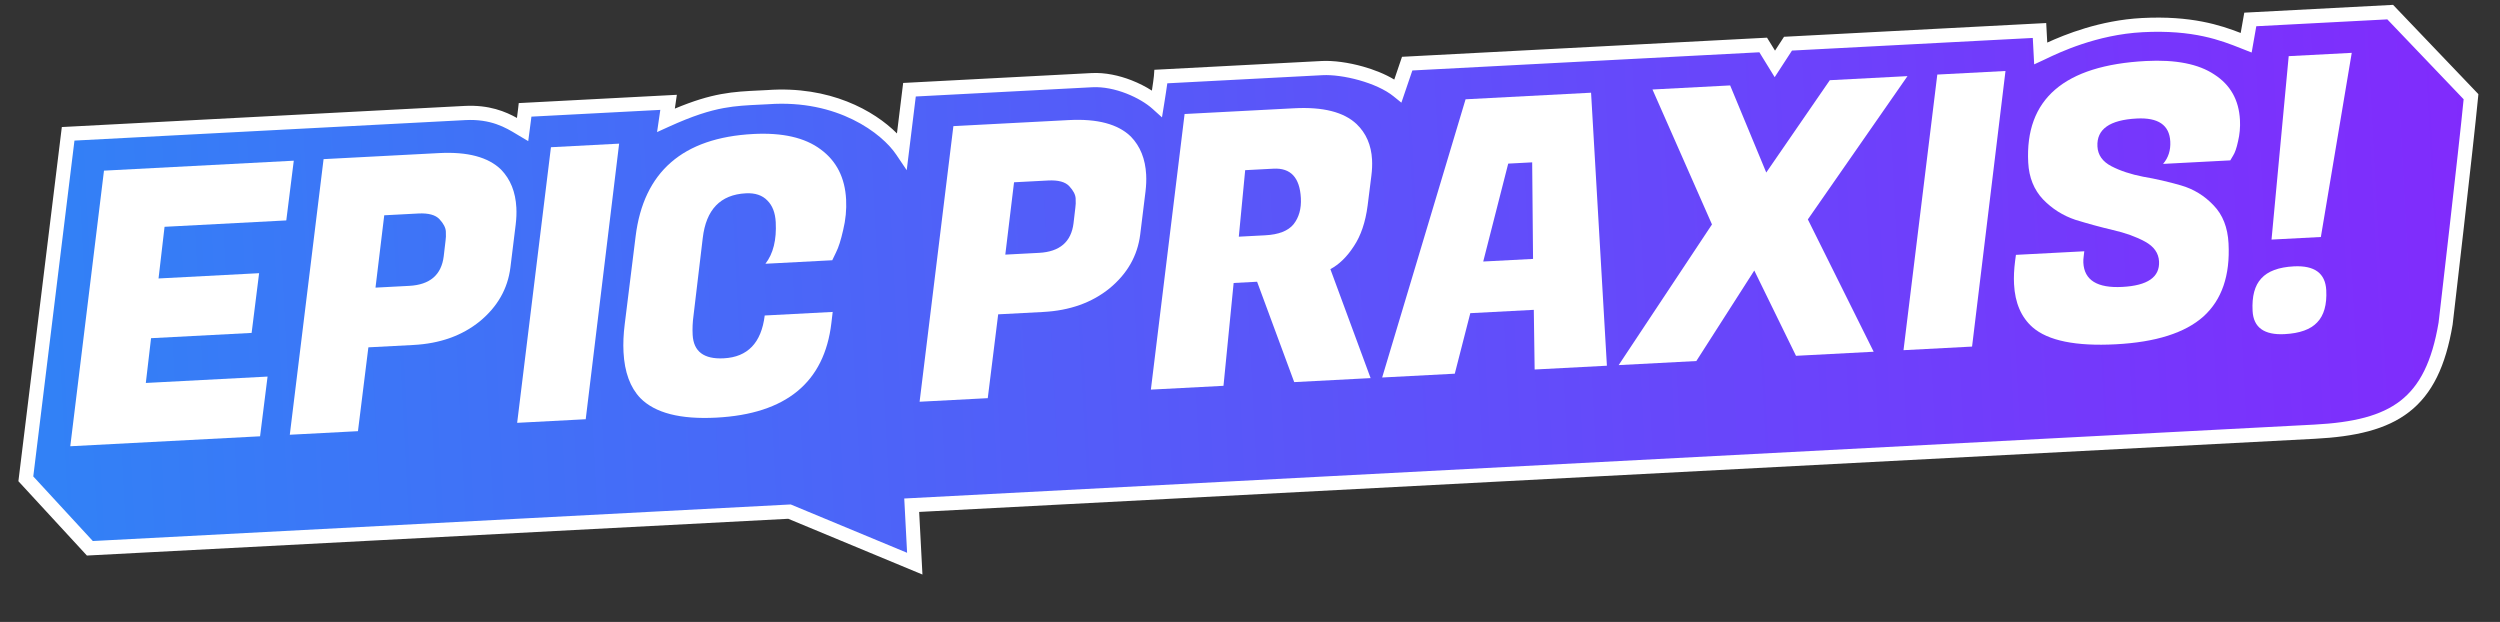 <svg width="2054" height="511" viewBox="0 0 2054 511" fill="none" xmlns="http://www.w3.org/2000/svg">
<rect x="0" y="0" width="2054" height="511" fill="#333333" stroke="none"/>
<path d="M382.075 92.394L56.189 109.472L21.445 392.953L74.037 450.032L648.702 419.915L751.604 462.682L749.087 414.654L1901.33 354.268C1966.79 350.837 1997.89 331.695 2009 265.44C2009 265.44 2026.11 118.606 2029.87 79.005L1963.49 9.515L1848.56 15.538L1845.19 34.687C1828.8 28.249 1804.92 17.826 1759.82 20.189C1717.63 22.4 1683.55 40.239 1676.43 43.531L1675.43 24.611L1468.85 35.438L1458.05 52.057L1448.48 36.506L1156.05 51.831L1148.47 74.119C1133.23 61.783 1103.68 54.576 1086.22 55.491L953.83 62.429C953.549 66.335 950.61 84.489 950.61 84.489C939.892 74.835 917.459 64.335 897.091 65.403L747.242 73.256L741.106 123.196C728.45 104.401 690.151 75.08 630.854 79.356C603.212 80.804 587.132 80.188 547.236 98.331L549.383 83.625L431.54 89.801C431.208 92.737 429.469 105.963 429.469 105.963C420.435 100.599 406.808 91.097 382.075 92.394Z" fill="url(#paint0_linear_997_1908)"/>
<path fill-rule="evenodd" clip-rule="evenodd" d="M594.634 88.774C582.759 90.96 569.225 95.162 549.573 104.096L539.849 108.517L542.513 90.278L436.617 95.828C436.438 97.228 436.243 98.746 436.055 100.193C435.816 102.033 435.588 103.78 435.42 105.067L435.143 107.18L433.99 115.947L426.388 111.436C425.728 111.044 425.05 110.635 424.353 110.213C415.495 104.865 403.41 97.568 382.262 98.677L61.175 115.504L27.34 391.432L76.261 444.508L649.664 414.457L745.271 454.178L742.933 409.569L1901.3 348.862C1933.73 347.162 1956.37 341.593 1972.26 329.227C1987.97 317.014 1998.09 297.363 2003.54 265.039L2004.26 258.801C2004.74 254.71 2005.42 248.821 2006.25 241.631C2007.91 227.249 2010.17 207.662 2012.54 186.838C2017.09 146.925 2022.07 102.551 2024.12 81.536L1961.43 15.916L1853.77 21.558L1849.96 43.159L1843.33 40.553C1842.57 40.254 1841.79 39.948 1841 39.635C1824.97 33.291 1802.16 24.263 1760.37 26.453C1722.63 28.431 1691.54 43.314 1681.24 48.249C1680.38 48.662 1679.66 49.005 1679.1 49.265L1671.28 52.877L1670.14 31.181L1472.29 41.551L1458.08 63.405L1445.49 42.955L1160.39 57.897L1151.38 84.355L1144.89 79.1C1138.13 73.629 1127.77 69.019 1116.68 65.898C1105.62 62.788 1094.52 61.349 1086.59 61.764L959.061 68.448C958.725 70.872 958.302 73.691 957.909 76.26C957.521 78.787 957.143 81.189 956.862 82.958C956.722 83.843 956.605 84.571 956.524 85.078L956.404 85.819L956.398 85.859L956.396 85.869L956.396 85.873C956.396 85.873 956.396 85.873 950.642 84.941L956.396 85.873L954.686 96.427L946.741 89.273C942.005 85.008 934.358 80.307 925.38 76.811C916.417 73.32 906.555 71.2 897.414 71.678L752.409 79.278L744.964 139.846L736.248 126.906C724.733 109.811 688.411 81.505 631.221 85.628L631.164 85.632L631.107 85.635C628.871 85.752 626.727 85.856 624.655 85.956C613.694 86.485 604.717 86.918 594.634 88.774ZM946.392 74.453C947.179 69.315 947.93 64.118 948.05 62.464L948.42 57.331L1085.98 50.122C1095.52 49.622 1107.94 51.328 1119.83 54.676C1128.84 57.209 1137.95 60.794 1145.53 65.376L1151.89 46.668L1451.79 30.951L1458.35 41.601L1465.75 30.219L1681.17 18.929L1682.02 34.992C1696.12 28.522 1725.3 16.617 1759.76 14.811C1800.34 12.684 1824.43 20.683 1840.95 27.092L1843.9 10.401L1966.16 3.994L2036.24 77.338L2035.99 79.99C2034.1 99.856 2028.87 146.525 2024.13 188.159C2021.75 208.991 2019.5 228.584 2017.83 242.97C2017 250.162 2016.32 256.053 2015.84 260.146L2015.1 266.508L2015.1 266.528L2015.1 266.533L2015.08 266.68L2015.06 266.825C2009.38 300.665 1998.4 323.669 1979.42 338.429C1960.62 353.054 1934.97 358.771 1901.91 360.504L755.185 420.601L757.881 472.041L647.633 426.238L71.401 456.437L15.113 395.367L50.795 104.374L381.652 87.034C401.914 85.972 415.438 91.732 424.725 96.91C425.128 93.789 425.509 90.79 425.643 89.606L426.199 84.7L556.104 77.892L554.446 89.241C569.802 82.809 581.65 79.311 592.523 77.309C603.437 75.299 613.284 74.828 624.255 74.302C626.274 74.205 628.331 74.106 630.441 73.996C681.697 70.318 718.231 90.836 736.932 109.634L742.032 68.148L896.804 60.036C908.037 59.448 919.581 62.042 929.61 65.947C935.755 68.34 941.493 71.288 946.392 74.453Z" fill="white"/>
<path d="M1711.68 215.861C1712.43 230.19 1723.1 236.814 1743.69 235.735C1764.49 234.645 1774.55 227.663 1773.87 214.788C1773.51 207.935 1769.68 202.514 1762.39 198.524C1755.09 194.534 1746.26 191.352 1735.92 188.979C1725.79 186.595 1715.53 183.801 1705.14 180.597C1694.95 177.175 1686.11 171.599 1678.61 163.871C1671.11 155.936 1667.03 145.842 1666.39 133.59C1663.66 81.468 1695.88 53.647 1763.05 50.127C1787.59 48.84 1806.35 52.543 1819.32 61.233C1832.48 69.705 1839.49 82.144 1840.35 98.549C1840.67 104.571 1840.14 110.429 1838.77 116.123C1837.6 121.598 1836.24 125.522 1834.7 127.893L1832.4 131.762L1777.18 134.655C1781.51 129.639 1783.48 123.498 1783.1 116.23C1782.39 102.732 1773.2 96.446 1755.52 97.373C1733.27 98.539 1722.51 106.182 1723.25 120.303C1723.62 127.363 1727.45 132.785 1734.74 136.567C1742.03 140.35 1750.73 143.226 1760.84 145.194C1771.15 146.944 1781.49 149.318 1791.87 152.314C1802.25 155.31 1811.19 160.776 1818.69 168.711C1826.19 176.44 1830.28 186.845 1830.96 199.927C1832.35 226.3 1825.47 246.337 1810.34 260.041C1795.2 273.536 1771.2 281.145 1738.34 282.867C1705.48 284.589 1682.72 279.952 1670.04 268.955C1660.64 260.702 1655.54 248.892 1654.74 233.526C1654.43 227.711 1654.72 221.345 1655.61 214.427L1656.29 209.394L1712.44 206.451L1712.01 210.222C1711.7 212.32 1711.59 214.2 1711.68 215.861Z" fill="white"/>
<path d="M1647.71 58.324L1620.25 284.749L1563.92 287.701L1591.69 61.26L1647.71 58.324Z" fill="white"/>
<path d="M1567.19 62.544L1485.33 180.265L1539.41 288.986L1475.59 292.331L1441.32 222.256L1393.71 296.622L1329.89 299.967L1406.56 184.393L1357.67 73.525L1421.49 70.18L1451.15 141.746L1503.37 65.889L1567.19 62.544Z" fill="white"/>
<path d="M1260.86 303.584L1260.17 254.561L1208 257.295L1195.25 307.023L1135.58 310.15L1204.12 81.572L1307.22 76.169L1320.23 300.473L1260.86 303.584ZM1239.15 134.42L1218.62 214.866L1259.55 212.721L1258.84 133.388L1239.15 134.42Z" fill="white"/>
<path d="M1063.37 88.948C1086.98 87.711 1104.04 92.025 1114.52 101.892C1122.39 109.395 1126.64 119.172 1127.28 131.221C1127.49 135.376 1127.31 139.761 1126.72 144.375L1123.64 168.909C1121.87 182.543 1118.09 193.678 1112.31 202.314C1106.74 210.939 1100.31 217.212 1093.04 221.135L1126.09 310.648L1063.32 313.937L1032.83 231.478L1013.56 232.487L1005.22 316.982L945.56 320.109L973.263 93.671L1063.37 88.948ZM1046.34 138.588L1023.04 139.809L1017.8 194.455L1039.55 193.315C1050.53 192.74 1058.27 189.73 1062.76 184.287C1067.24 178.636 1069.25 171.448 1068.79 162.722C1067.91 145.894 1060.43 137.85 1046.34 138.588Z" fill="white"/>
<path d="M857.126 256.31L820.103 258.25L811.546 327.132L755.544 330.067L783.298 103.626L878.19 98.653C901.627 97.425 918.607 101.951 929.129 112.232C936.824 120.162 941.009 130.567 941.684 143.447C941.913 147.81 941.738 152.402 941.159 157.224L936.782 192.764C934.574 210.17 926.194 224.879 911.64 236.891C897.076 248.695 878.905 255.168 857.126 256.31ZM861.137 148.294L833.136 149.761L825.955 209.196L853.645 207.745C870.653 206.854 880.108 198.755 882.01 183.447L883.518 170.557C883.835 168.665 883.911 166.161 883.748 163.045C883.585 159.929 881.85 156.583 878.542 153.006C875.235 149.43 869.433 147.859 861.137 148.294Z" fill="white"/>
<path d="M588.516 343.126C558.939 344.676 538.125 339.312 526.074 327.033C517.735 318.308 513.136 305.743 512.276 289.339C511.906 282.278 512.233 274.661 513.257 266.486L522.222 194.178C528.776 141.153 561.01 113.123 618.924 110.088C642.917 108.83 661.39 113.068 674.344 122.8C687.288 132.325 694.227 146.017 695.163 163.875C695.599 172.181 694.793 180.553 692.746 188.989C690.895 197.207 688.936 203.348 686.867 207.413L683.781 213.822L628.867 216.7C635.279 208.451 638.104 197.059 637.342 182.523C636.939 174.839 634.659 168.92 630.5 164.765C626.331 160.403 620.42 158.422 612.767 158.823C591.877 159.918 580.076 172.197 577.365 195.661L569.804 259.15C569.053 264.603 568.813 269.926 569.085 275.117C569.804 288.822 578.333 295.247 594.673 294.391C614.322 293.361 625.529 281.633 628.295 259.208L684.14 256.281L683.062 265.396C677.324 314.213 645.809 340.124 588.516 343.126Z" fill="white"/>
<path d="M508.681 118.019L481.226 344.444L424.894 347.396L452.661 120.954L508.681 118.019Z" fill="white"/>
<path d="M339.68 283.428L302.657 285.369L294.099 354.25L238.098 357.185L265.851 130.745L360.743 125.772C384.181 124.543 401.161 129.07 411.683 139.351C419.378 147.28 423.563 157.686 424.238 170.566C424.467 174.929 424.292 179.521 423.712 184.343L419.335 219.882C417.128 237.289 408.747 251.998 394.194 264.01C379.63 275.814 361.459 282.287 339.68 283.428ZM343.69 175.412L315.689 176.88L308.509 236.315L336.199 234.864C353.207 233.972 362.662 225.873 364.563 210.566L366.072 197.675C366.388 195.784 366.465 193.28 366.302 190.164C366.139 187.048 364.403 183.701 361.096 180.125C357.789 176.548 351.987 174.977 343.69 175.412Z" fill="white"/>
<path d="M213.678 358.465L57.743 366.637L85.434 140.2L241.369 132.027L235.219 181.097L135.197 186.339L130.257 228.782L212.884 224.452L206.734 273.521L124.107 277.852L119.806 314.637L219.828 309.395L213.678 358.465Z" fill="white"/>
<path d="M1906.82 194.715L1866.29 196.839L1880.4 46.13L1932.19 43.415L1906.82 194.715ZM1850.73 255.488C1850.1 243.425 1852.48 234.512 1857.88 228.748C1863.28 222.795 1872.17 219.494 1884.56 218.845C1901.62 217.951 1910.52 224.477 1911.25 238.425C1911.87 250.299 1909.38 259.124 1903.78 264.898C1898.38 270.662 1889.48 273.869 1877.09 274.518C1860.23 275.402 1851.44 269.059 1850.73 255.488Z" fill="white"/>
<defs>
<linearGradient id="paint0_linear_997_1908" x1="15.081" y1="306.437" x2="2825.56" y2="159.145" gradientUnits="userSpaceOnUse">
<stop stop-color="#3182F6"/>
<stop offset="1" stop-color="#A009FF"/>
</linearGradient>
</defs>
</svg>
